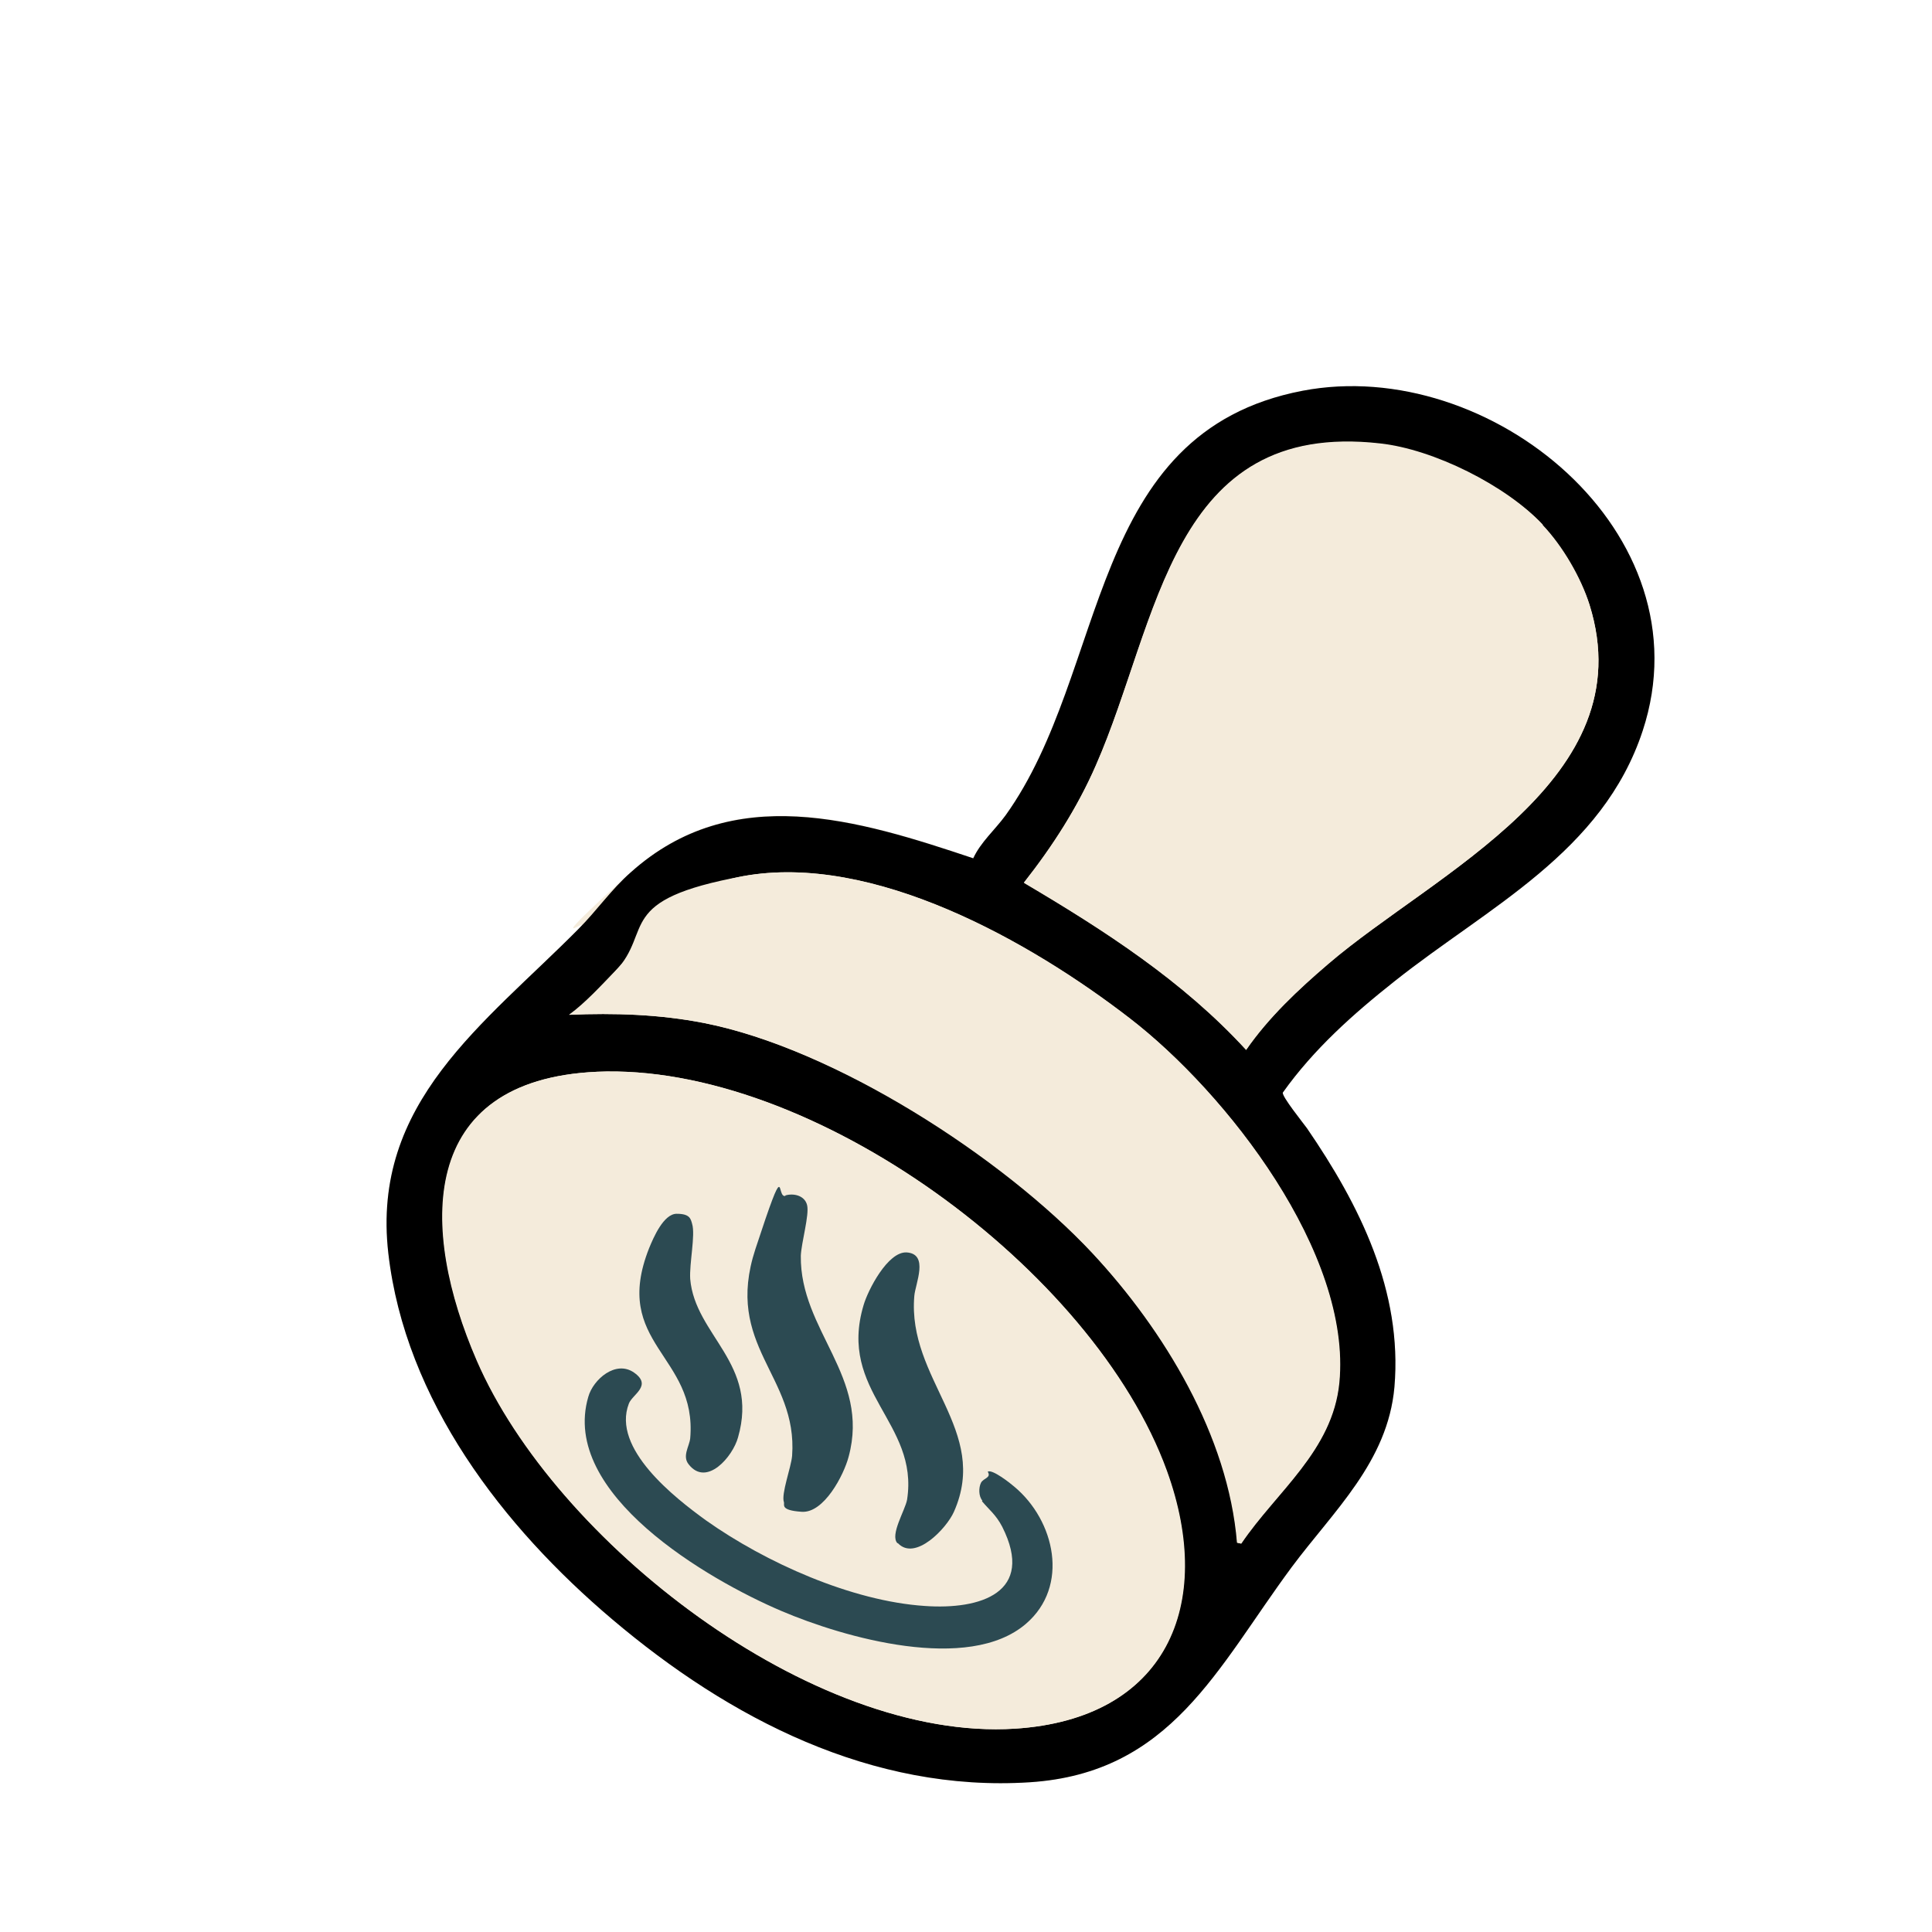 <?xml version="1.0" encoding="UTF-8"?>
<svg id="_レイヤー_1" data-name="レイヤー_1" xmlns="http://www.w3.org/2000/svg" version="1.1" viewBox="0 0 400 400">
  <!-- Generator: Adobe Illustrator 29.5.0, SVG Export Plug-In . SVG Version: 2.1.0 Build 137)  -->
  <rect width="100%" height="100%" fill="white"/>
  <defs>
    <style>
      .st0 {
        fill: #2c4a52;
      }
      .st1 {
        fill: #f4ebdb;
      }
    </style>
  </defs>
  <g id="X4Md2P" transform="translate(80, 80)">
    <g>
      <path class="st1" d="M46.8,255.3c24.2,20.5,53.7,35.8,86.4,33.7,29.3-1.9,38.8-23.7,54.2-44.5,8.7-11.7,19.9-21.8,21.3-37.3,1.7-19.9-7.2-37.7-18.1-53.6-.7-1.1-5.3-6.6-5-7.4,6.4-9,14.6-16.3,23.2-23.1,19.4-15.4,42.9-26.6,51.3-51.8C273.6,30.4,228.5-6.4,189.7.9c-44.9,8.5-40,57.8-61.5,87.9s-5.2,5.7-6.7,8.9c-23.9-8.1-49.9-16.1-70.9,2.9s-7.1,8-10.8,11.7C20.3,132-3.2,148.2.4,179.5c3.5,30.4,23.8,56.7,46.4,75.8Z"/>
      <path d="M46.8,255.3C24.1,236.1,3.9,209.9.4,179.5c-3.6-31.3,19.9-47.5,39.4-67.2,3.7-3.7,6.8-8.2,10.8-11.7,21.1-18.9,47-10.9,70.9-2.9,1.5-3.3,4.5-5.9,6.7-8.9C149.7,58.8,144.8,9.5,189.7.9c38.7-7.4,83.9,29.4,70.4,70.4-8.3,25.2-31.9,36.4-51.3,51.8-8.6,6.8-16.8,14.1-23.2,23.1-.3.7,4.2,6.3,5,7.4,10.9,15.9,19.8,33.7,18.1,53.6-1.4,15.5-12.6,25.6-21.3,37.3-15.4,20.8-24.9,42.6-54.2,44.5-32.7,2.1-62.2-13.2-86.4-33.7ZM239.4,28.7c-7.6-8.1-22.6-15.5-33.7-16.8-43.3-4.9-45.7,36.8-58.8,66.6-3.9,8.8-9,16.8-14.9,24.3,16.6,9.8,32.9,20.3,46,34.6,4.6-6.7,10.8-12.5,17-17.8,22-18.9,65.4-38.2,54.1-74.3-1.8-5.7-5.7-12.2-9.7-16.5ZM177,239.6c7.3-10.8,18.9-19.2,20.3-33.3,2.6-26.8-23.3-60-43.4-75.5-20.6-15.9-53.1-34.3-80-29.4s-18.5,11.2-26.5,19.7-6.1,6.5-9.5,9c9.3-.4,18.7-.1,27.9,1.7,27,5.3,61.9,27.6,80.5,47.7,14.8,15.9,28.2,37.8,29.9,59.9l.9.2ZM43.5,141.9c-37.2,1.7-36.6,32.6-24.8,59.8,16.2,37.4,69.3,78.9,111.4,76.2,31.2-2,41.5-25.5,31.4-53.4-15-41.5-73.4-84.6-118.1-82.6Z"/>
      <path class="st1" d="M43.5,141.9c44.6-2,103,41,118.1,82.6,10.1,27.9-.2,51.4-31.4,53.4-42.1,2.7-95.2-38.8-111.4-76.2-11.8-27.2-12.4-58.1,24.8-59.8ZM82.6,167.5c-1.9.6-5.5,8.9-6.2,11-6.6,20.1,8.8,26.1,7.6,42.8s-2.2,7.9-1.7,9.6,3.2,2,3.7,2c4.6.2,8.7-7.6,9.7-11.4,4.4-16.6-10.2-26.1-9.9-41.6,0-2.7,1.7-8.5,1.3-10.5s-2.8-2.5-4.5-2ZM62.6,223.2c3.7,4.7,9.1-1.6,10.2-5.6,4.4-15.3-8.9-21.1-9.9-32.8s1-9.1.4-11.4-2.1-2.1-3.2-2.1c-2.7,0-4.9,4.9-5.7,7.1-7.9,19.9,10,22,8.5,39.4-.1,1.8-1.6,3.7-.3,5.4ZM105.8,239.5c3.6,3.8,10-3.1,11.6-6.5,7.5-17-9.6-27.5-8.2-44.7.2-2.5,3.1-8.7-1.6-9-3.8-.2-7.9,7.8-8.9,10.9-5.4,18,11.5,24.3,9,40.3-.4,2.3-3.6,7.3-2,9ZM123.4,230.7c1.5,1.8,2.9,2.7,4.2,5.3,6.9,13.8-4.6,17.2-16,16.4-15.2-1-33-9-45.3-17.7-6.5-4.6-19.6-14.9-16-24.2.7-1.9,4.5-3.9,1.1-6.4s-8.4,1.5-9.5,5c-5.9,20.1,24.9,37.9,39.9,44.3,13,5.5,38.8,12.9,50.7,2.7,9.1-7.8,5.9-21.4-2.4-28.4-.8-.7-4.6-3.7-5.5-3.1.8,1.3-.9,1.2-1.4,2.3s-.5,2.8.3,3.7Z"/>
      <path class="st1" d="M239.4,28.7c4.1,4.3,7.9,10.8,9.7,16.5,11.3,36.2-32,55.5-54.1,74.3-6.2,5.3-12.3,11.1-17,17.8-13.1-14.3-29.5-24.8-46-34.6,5.9-7.5,11.1-15.5,14.9-24.3,13.1-29.8,15.4-71.5,58.8-66.6,11.1,1.2,26.1,8.7,33.7,16.8Z"/>
      <path class="st1" d="M177,239.6l-.9-.2c-1.8-22.1-15.1-44-29.9-59.9-18.7-20-53.5-42.4-80.5-47.7-9.2-1.8-18.5-2.1-27.9-1.7,3.4-2.5,6.5-5.9,9.5-9,8-8.5,13.9-17.4,26.5-19.7,26.9-4.9,59.4,13.5,80,29.4,20.2,15.5,46,48.8,43.4,75.5-1.4,14.1-13,22.4-20.3,33.3Z"/>
      <path class="st0" d="M123.4,230.7c-.8-.9-.8-2.7-.3-3.7s2.2-1,1.4-2.3c.9-.6,4.7,2.4,5.5,3.1,8.4,7,11.5,20.6,2.4,28.4-11.9,10.2-37.6,2.9-50.7-2.7-15-6.4-45.8-24.2-39.9-44.3,1-3.6,5.7-7.7,9.5-5s-.4,4.5-1.1,6.4c-3.6,9.3,9.5,19.5,16,24.2,12.3,8.7,30.1,16.7,45.3,17.7,11.4.8,22.9-2.7,16-16.4-1.3-2.5-2.7-3.5-4.2-5.3Z"/>
      <path class="st0" d="M82.6,167.5c1.7-.5,4,0,4.5,2s-1.2,7.8-1.3,10.5c-.2,15.5,14.4,25,9.9,41.6-1,3.8-5.1,11.7-9.7,11.4s-3.5-1.5-3.7-2c-.6-1.7,1.5-7.2,1.7-9.6,1.2-16.7-14.2-22.7-7.6-42.8s4.2-10.5,6.2-11Z"/>
      <path class="st0" d="M105.8,239.5c-1.6-1.7,1.6-6.8,2-9,2.5-16-14.4-22.3-9-40.3.9-3.1,5-11.1,8.9-10.9,4.7.3,1.8,6.5,1.6,9-1.5,17.3,15.7,27.8,8.2,44.7-1.5,3.4-8,10.3-11.6,6.5Z"/>
      <path class="st0" d="M62.6,223.2c-1.4-1.7.1-3.7.3-5.4,1.5-17.3-16.4-19.5-8.5-39.4.9-2.2,3-7.1,5.7-7.1s2.9,1,3.2,2.1c.7,2.3-.6,8.2-.4,11.4,1,11.7,14.3,17.5,9.9,32.8-1.1,4-6.5,10.3-10.2,5.6Z"/>
    </g>
  </g>
</svg>
